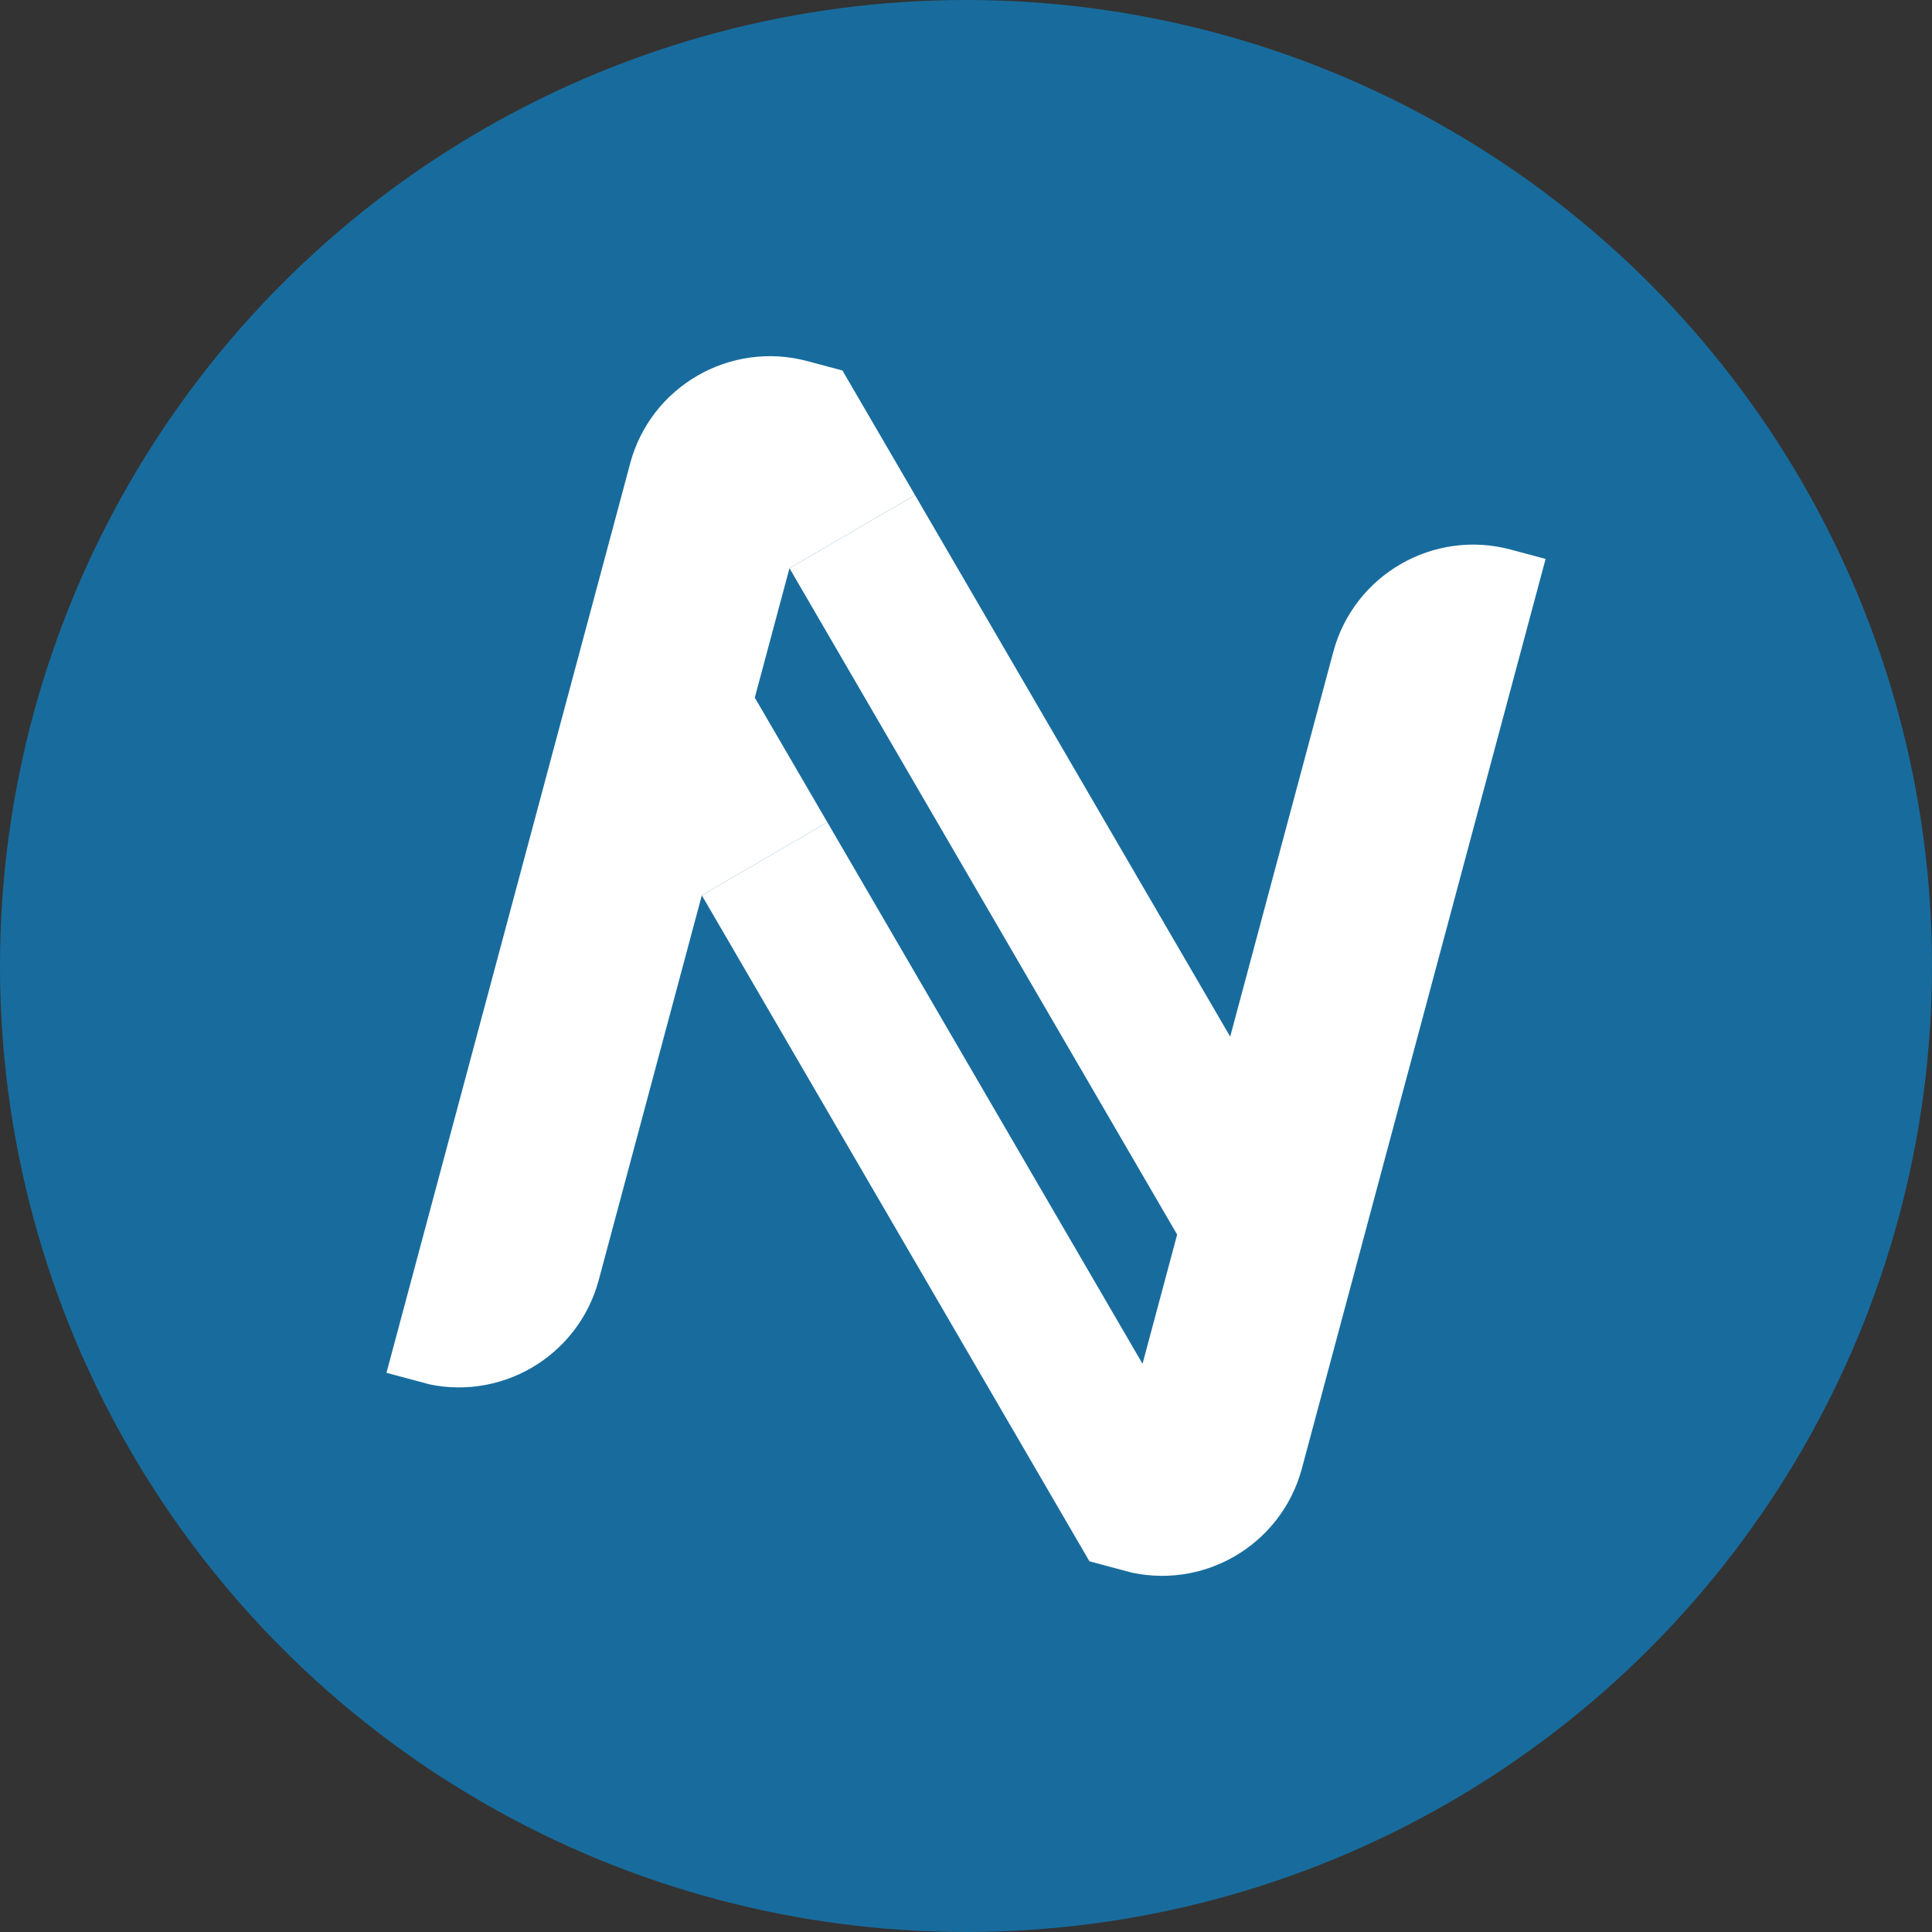 <?xml version="1.0" encoding="iso-8859-1"?>
<!-- Generator: Adobe Illustrator 18.0.0, SVG Export Plug-In . SVG Version: 6.00 Build 0)  -->
<!DOCTYPE svg PUBLIC "-//W3C//DTD SVG 1.1//EN" "http://www.w3.org/Graphics/SVG/1.1/DTD/svg11.dtd">
<svg version="1.1" xmlns="http://www.w3.org/2000/svg" xmlns:xlink="http://www.w3.org/1999/xlink" x="0px" y="0px"
	 viewBox="0 0 283.465 283.465" style="enable-background:new 0 0 283.465 283.465;" xml:space="preserve">
<rect x="0" y="0" width="283.465" height="283.465" fill="#333333" stroke="none"/>
<symbol  id="Half-N_2" viewBox="-30.098 -72.151 69.616 143.518">
	<g id="Vertical_4_">
	</g>
	<g id="flange_7_">
	</g>
	<g id="flange_6_">
		<polyline style="fill:#FFFFFF;stroke:#000000;stroke-linejoin:round;stroke-miterlimit:10;" points="-23.094,70.866 
			-29.598,58.819 -29.598,-59.604 -23.094,-71.651 		"/>
		<polygon style="fill:#FFFFFF;stroke:#000000;stroke-linejoin:round;stroke-miterlimit:10;" points="39.019,-18.341 -7.086,70.865 
			-7.086,70.866 -23.094,70.866 -23.094,-71.651 -7.086,-71.651 -7.086,43.936 39.019,-45.27 		"/>
	</g>
</symbol>
<symbol  id="QuarterBar" viewBox="-32.551 -5.979 26 11.898">
	<polyline style="fill:#FFFFFF;stroke:#000000;stroke-miterlimit:10;" points="-7.551,-4.995 -23.051,-4.995 -23.051,5.005 
		-7.551,5.005 	"/>
	<polygon style="fill:#FFFFFF;stroke:#000000;stroke-linejoin:bevel;stroke-miterlimit:10;" points="-32.051,-5.481 -23.051,-4.521 
		-23.051,5.479 -32.051,0.68 	"/>
	<polygon style="fill:#FFFFFF;" points="-6.551,-4.495 -21.551,-4.495 -21.551,4.505 -6.551,4.505 	"/>
	<polygon style="display:none;fill:none;" points="-32.551,5.505 -6.551,5.505 -6.551,-5.495 -32.551,-5.495 	"/>
</symbol>
<g id="legs">
</g>
<g id="N">
	<circle style="fill:#186C9D;" cx="141.732" cy="141.732" r="141.732"/>
	<g>
		<g>
			<defs>
				
					<rect id="SVGID_1_" x="75.049" y="62.031" transform="matrix(-0.966 -0.259 0.259 -0.966 241.952 315.318)" width="133.367" height="159.403"/>
			</defs>
			<clipPath id="SVGID_2_">
				<use xlink:href="#SVGID_1_"  style="overflow:visible;"/>
			</clipPath>
			<g style="clip-path:url(#SVGID_2_);">
				<defs>
					
						<rect id="SVGID_3_" x="9.477" y="12.642" transform="matrix(-0.966 -0.259 0.259 -0.966 242.123 322.83)" width="265.669" height="265.669"/>
				</defs>
				<clipPath id="SVGID_4_">
					<use xlink:href="#SVGID_3_"  style="overflow:visible;"/>
				</clipPath>
				<g style="clip-path:url(#SVGID_4_);">
					<defs>
						
							<rect id="SVGID_5_" x="75.049" y="62.03" transform="matrix(-0.966 -0.259 0.259 -0.966 241.952 315.318)" width="133.367" height="159.404"/>
					</defs>
					<clipPath id="SVGID_6_">
						<use xlink:href="#SVGID_5_"  style="overflow:visible;"/>
					</clipPath>
					<g style="clip-path:url(#SVGID_6_);">
						<defs>
							
								<rect id="SVGID_7_" x="75.049" y="62.03" transform="matrix(-0.966 -0.259 0.259 -0.966 241.952 315.318)" width="133.367" height="159.404"/>
						</defs>
						<clipPath id="SVGID_8_">
							<use xlink:href="#SVGID_7_"  style="overflow:visible;"/>
						</clipPath>
						<path style="clip-path:url(#SVGID_8_);fill:#FFFFFF;" d="M226.772,82.006l-35.755,133.44
							c-3.042,11.352-14.681,18.072-26.015,15.035l-5.142-1.378l-56.887-97.737l18.418-10.725l46.242,79.457l5.079-18.957
							l-56.878-97.773l18.418-10.725l46.242,79.457l15.122-56.436c3.037-11.334,14.699-18.067,26.033-15.03L226.772,82.006z"/>
						<path style="clip-path:url(#SVGID_8_);fill:#FFFFFF;" d="M121.39,120.641l-18.418,10.725L87.85,187.802
							c-3.037,11.334-14.681,18.072-26.033,15.03l-5.124-1.373l35.76-133.458c3.037-11.334,14.694-18.049,26.029-15.012l5.124,1.373
							l10.646,18.28l-18.418,10.725l-5.089,18.993L121.39,120.641z"/>
					</g>
				</g>
			</g>
		</g>
	</g>
</g>
</svg>
